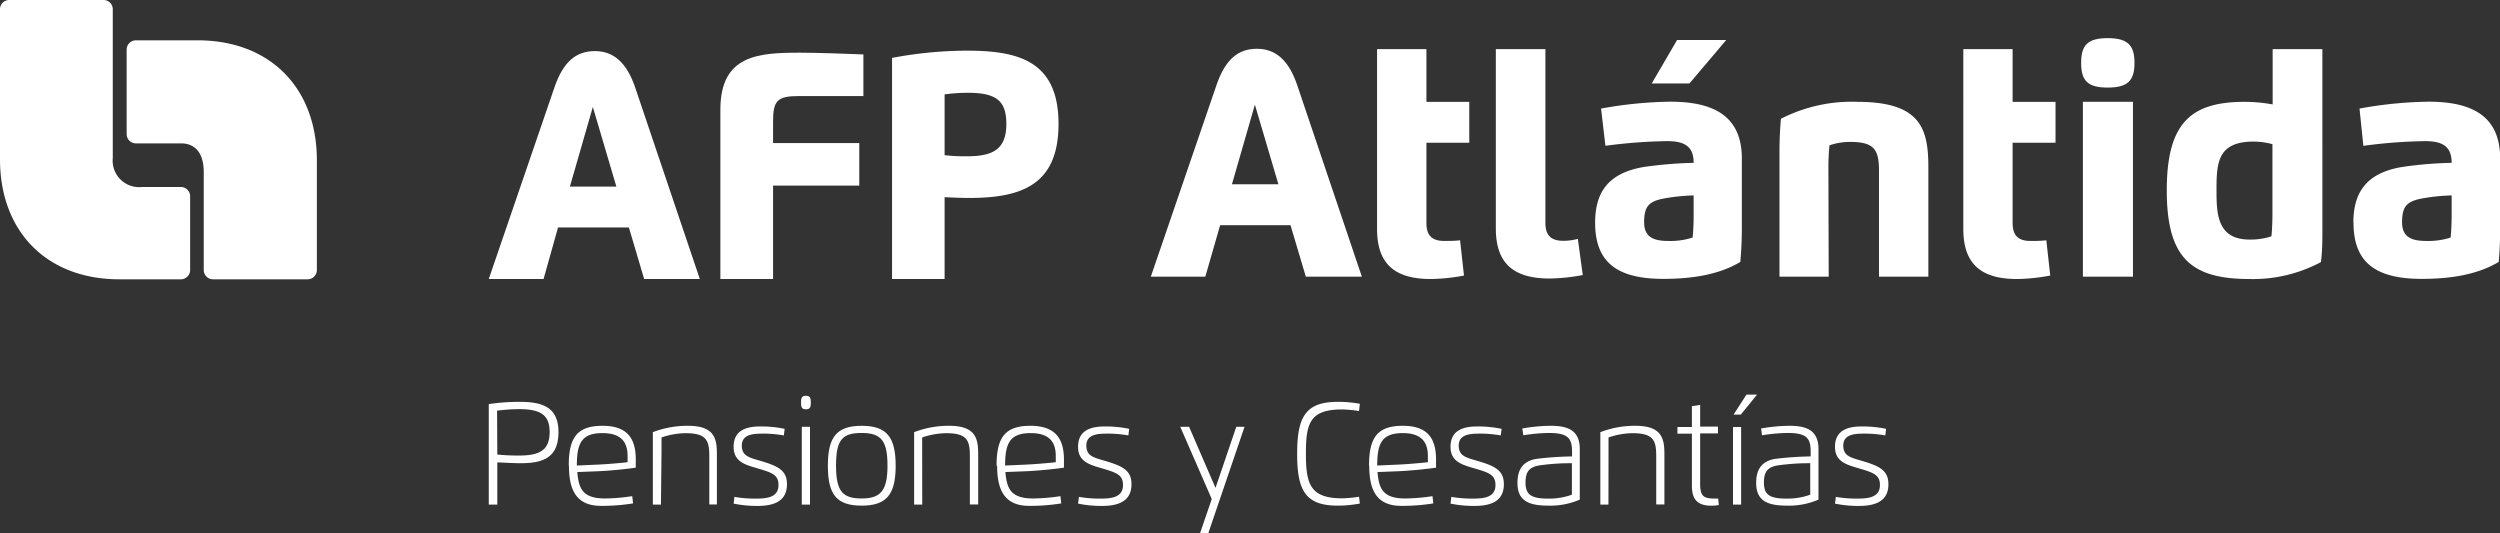 <svg xmlns="http://www.w3.org/2000/svg" viewBox="0 0 345.41 73.68"><rect x="0" y="0" width="345.41" height="73.68" fill="#333333" stroke="none"/><title>LogoAFP</title><g id="Layer_2" data-name="Layer 2"><g id="Layer_1-2" data-name="Layer 1"><path d="M159,38.23l9.08-26.49c1.23-3.57,3-5,5.59-5s4.4,1.61,5.55,5l8.94,26.49h-7.74l-2.12-7.12h-9.72l-2.05,7.12Zm17.63-12.77-3.25-11-3.17,11Z" style="fill:#fff"/><path d="M213.52,6.79v24c0,1.64.69,2.48,2.46,2.48A7.32,7.32,0,0,0,218,33l.68,5a26.19,26.19,0,0,1-4.59.48c-5.21,0-7.42-2.3-7.42-6.93V6.79Z" style="fill:#fff"/><path d="M220.39,30.77c0-4.29,1.89-6.9,6.8-7.71A56.5,56.5,0,0,1,234,22.5c0-2.15-1.09-3-3.64-3a72.26,72.26,0,0,0-8.55.64L221.21,15a56.88,56.88,0,0,1,9.53-.95c5.39,0,9.92,1.54,9.92,7.84v9.61c0,1.68-.07,3.08-.21,4.69-2.86,1.71-6.49,2.34-10.65,2.34-6.72,0-9.41-2.57-9.41-7.78M234,27a26.7,26.7,0,0,0-4.45.49c-1.69.41-2.39,1-2.39,3.21,0,2,1.21,2.59,3.31,2.59a9.86,9.86,0,0,0,3.39-.47,29.94,29.94,0,0,0,.14-3.2Zm-.58-15.47h-5.21l3.5-6h6.79Z" style="fill:#fff"/><path d="M252.66,38.23h-6.8V21.1c0-1.68.06-3.08.2-4.69a21.48,21.48,0,0,1,10.56-2.34c8.81,0,9.81,3.76,9.81,9.1V38.23h-6.82V23.69c0-2.89-.55-4.06-3.84-4.08a8.67,8.67,0,0,0-3,.47,29.74,29.74,0,0,0-.15,3.2Z" style="fill:#fff"/><path d="M287.54,8.69c0-2.47.91-3.42,3.68-3.42s3.69,1,3.69,3.42-.9,3.41-3.69,3.41-3.68-.95-3.68-3.41m.24,5.38h6.92V38.23h-6.92Z" style="fill:#fff"/><path d="M314,6.79h6.87V31.52c0,1.68,0,3.08-.2,4.69a19.85,19.85,0,0,1-9.84,2.34c-8.07,0-11.46-2.85-11.46-12.25s3.39-12.23,10.79-12.23a21.61,21.61,0,0,1,3.84.36Zm-2.61,12.77c-5,0-5.15,2.92-5.15,6.74,0,3.37.15,6.8,4.59,6.8a9.26,9.26,0,0,0,3-.45c.1-1,.14-2.13.14-3.2V19.92a10.21,10.21,0,0,0-2.61-.36" style="fill:#fff"/><path d="M325.15,30.77c0-4.29,1.9-6.91,6.8-7.71a54.36,54.36,0,0,1,6.78-.56c0-2.15-1.11-3-3.65-3a70.25,70.25,0,0,0-8.55.65L326,15a56.62,56.62,0,0,1,9.51-.95c5.4,0,9.92,1.54,9.92,7.84v9.61c0,1.68-.05,3.08-.2,4.69-2.86,1.71-6.49,2.34-10.64,2.34-6.73,0-9.42-2.57-9.42-7.78M338.73,27a26.58,26.58,0,0,0-4.45.49c-1.7.42-2.4,1-2.4,3.21,0,2,1.22,2.59,3.32,2.59a10,10,0,0,0,3.39-.47c.1-1,.14-2.13.14-3.2Z" style="fill:#fff"/><path d="M278.07,6.79v7.28H284v5.65h-5.93V30.81c0,1.64.7,2.48,2.46,2.48.71,0,1.44,0,2.2-.09l.54,4.87a26.4,26.4,0,0,1-4.6.48c-5.2,0-7.41-2.3-7.41-6.93V6.79Z" style="fill:#fff"/><path d="M197.08,6.79v7.28H203v5.65h-5.92V30.81c0,1.64.69,2.48,2.46,2.48.71,0,1.43,0,2.19-.09l.54,4.87a26.19,26.19,0,0,1-4.59.48c-5.21,0-7.42-2.3-7.42-6.93V6.79Z" style="fill:#fff"/><path d="M67.53,38.55l9.08-26.49c1.23-3.57,3-5,5.59-5s4.39,1.61,5.55,5l8.94,26.49H89l-2.11-7.12H77.1l-2,7.12ZM85.16,25.78l-3.25-11-3.17,11Z" style="fill:#fff"/><path d="M99.53,38.55V15.14c0-7.56,5.26-7.86,11-7.86,2.38,0,6.74.16,8.76.24v5.75H110.4c-3.07,0-3.59.67-3.59,3.57v2.93h11.91v5.87H106.81V38.55Z" style="fill:#fff"/><path d="M130.51,38.55h-7.26V8A56.12,56.12,0,0,1,133.59,7c7.06,0,12.66,1.39,12.66,10.11,0,8.42-5.08,10.24-12.35,10.24-1.11,0-2.41-.06-3.39-.11Zm0-17.11a23.43,23.43,0,0,0,3.13.15c3.46,0,5.4-.91,5.4-4.44,0-3.11-1.24-4.33-5.29-4.33a23.84,23.84,0,0,0-3.24.22Z" style="fill:#fff"/><path d="M1.27,0A1.27,1.27,0,0,0,0,1.27V22C0,32,6.46,38.59,16.49,38.59H25a1.28,1.28,0,0,0,1.27-1.28V27.11A1.27,1.27,0,0,0,25,25.84H19.58a3.66,3.66,0,0,1-4-4V1.27A1.27,1.27,0,0,0,14.35,0Z" style="fill:#fff"/><path d="M18.78,5.57A1.28,1.28,0,0,0,17.5,6.85V18.54a1.28,1.28,0,0,0,1.28,1.27H25c.7,0,3.15.11,3.15,4V37.31a1.29,1.29,0,0,0,1.27,1.28H42.51a1.28,1.28,0,0,0,1.27-1.28V22.16c0-10-6.45-16.59-16.49-16.59Z" style="fill:#fff"/><path d="M68.71,69.72H67.53V55.83a29.32,29.32,0,0,1,4.21-.31c3,0,5.42.59,5.42,4.17S75,64,71.91,64c-.79,0-2.48-.08-3.2-.12Zm0-6.92a27.78,27.78,0,0,0,3,.14c2.71,0,4.23-.64,4.23-3.25,0-2.24-1.11-3.16-4.15-3.16a24.79,24.79,0,0,0-3.11.21Z" style="fill:#fff"/><path d="M78.58,64.34c0-3.9,1.16-5.51,4.67-5.51s4.59,1.84,4.59,4.67c0,.32,0,.78,0,1.11-1.23.2-3.76.44-5.27.5l-2.81.11c.2,2.25.7,3.65,3.83,3.65a25.75,25.75,0,0,0,3.76-.32l.12,1a26.47,26.47,0,0,1-4.45.34c-3.48,0-4.41-2.33-4.41-5.52m4.24-.19c1-.05,2.77-.19,3.86-.32,0-.25,0-.6,0-.86,0-1.9-.88-3.16-3.46-3.16-2.88,0-3.55,1.37-3.55,4.48Z" style="fill:#fff"/><path d="M91.32,69.72H90.2V61.49c0-.6,0-1.21,0-1.78a13.3,13.3,0,0,1,4.85-.88c3.62,0,4,1.72,4,3.87v7H98V63c0-2.16-.4-3.15-3.29-3.15a10.71,10.71,0,0,0-3.31.59c0,.54,0,1.27,0,1.78Z" style="fill:#fff"/><path d="M102.49,61.5c0,1.56,1,1.7,2.83,2.25,2.29.69,3.41,1.32,3.41,3.15,0,2.32-1.74,3-4.07,3a15.92,15.92,0,0,1-3.3-.32l.11-.93a16.59,16.59,0,0,0,2.73.24c1.42,0,3.36,0,3.36-1.87,0-1.42-.88-1.71-2.83-2.29-1.68-.5-3.37-.88-3.37-3s1.5-2.81,3.69-2.81a15.88,15.88,0,0,1,3.36.33l-.11.91a16.45,16.45,0,0,0-2.7-.25c-1.37,0-3.11,0-3.11,1.68" style="fill:#fff"/><path d="M110.67,55.62c0-.68.15-.94.68-.94s.68.26.68.94-.14.93-.68.93-.68-.24-.68-.93m.11,3.35h1.13V69.72h-1.13Z" style="fill:#fff"/><path d="M114.38,64.34c0-4,1.24-5.51,4.68-5.51s4.69,1.55,4.69,5.51-1.24,5.52-4.69,5.52-4.68-1.49-4.68-5.52m8.24,0c0-3.44-.87-4.52-3.56-4.52s-3.55.93-3.55,4.52.94,4.53,3.55,4.53,3.56-1.08,3.56-4.53" style="fill:#fff"/><path d="M127.42,69.72H126.3V61.49c0-.6,0-1.21,0-1.78a13.26,13.26,0,0,1,4.85-.88c3.61,0,4,1.72,4,3.87v7H134V63c0-2.16-.39-3.15-3.28-3.15a10.65,10.65,0,0,0-3.31.59c0,.54,0,1.27,0,1.78Z" style="fill:#fff"/><path d="M137.69,64.34c0-3.9,1.16-5.51,4.67-5.51S147,60.67,147,63.5c0,.32,0,.78,0,1.11-1.23.2-3.77.44-5.28.5l-2.81.11c.2,2.25.7,3.65,3.83,3.65a25.9,25.9,0,0,0,3.77-.32l.12,1a26.47,26.47,0,0,1-4.45.34c-3.48,0-4.41-2.33-4.41-5.52m4.23-.19c1-.05,2.77-.19,3.87-.32,0-.25,0-.6,0-.86,0-1.9-.87-3.16-3.45-3.16-2.88,0-3.55,1.37-3.55,4.48Z" style="fill:#fff"/><path d="M150.09,61.5c0,1.56,1,1.7,2.83,2.25,2.29.69,3.41,1.32,3.41,3.15,0,2.32-1.74,3-4.08,3a16,16,0,0,1-3.3-.32l.12-.93a16.47,16.47,0,0,0,2.72.24c1.43,0,3.37,0,3.37-1.87,0-1.42-.89-1.71-2.84-2.29-1.67-.5-3.37-.88-3.37-3s1.51-2.81,3.69-2.81a16,16,0,0,1,3.37.33l-.11.91a16.66,16.66,0,0,0-2.7-.25c-1.38,0-3.11,0-3.11,1.68" style="fill:#fff"/><polygon points="170.81 58.97 171.95 58.97 166.94 73.68 165.8 73.68 167.42 68.95 163.07 58.97 164.29 58.97 167.94 67.41 170.81 58.97" style="fill:#fff"/><path d="M187.88,69.57a16.18,16.18,0,0,1-3.07.29c-4.51,0-5.59-2.18-5.59-7.17s1.09-7.17,5.59-7.17a16.54,16.54,0,0,1,3.07.27l-.11,1a16.41,16.41,0,0,0-2.34-.22c-4.53,0-5,2-5,6.14s.58,6.14,5,6.14a16.69,16.69,0,0,0,2.34-.22Z" style="fill:#fff"/><path d="M189.15,64.34c0-3.9,1.16-5.51,4.67-5.51s4.59,1.84,4.59,4.67c0,.32,0,.78,0,1.11-1.23.2-3.77.44-5.28.5l-2.81.11c.2,2.25.7,3.65,3.83,3.65a26,26,0,0,0,3.77-.32l.11,1a26.25,26.25,0,0,1-4.44.34c-3.49,0-4.41-2.33-4.41-5.52m4.23-.19c1-.05,2.77-.19,3.87-.32,0-.25,0-.6,0-.86,0-1.9-.88-3.16-3.45-3.16-2.88,0-3.55,1.37-3.55,4.48Z" style="fill:#fff"/><path d="M201.54,61.5c0,1.56,1,1.7,2.83,2.25,2.3.69,3.41,1.32,3.41,3.15,0,2.32-1.73,3-4.07,3a16,16,0,0,1-3.3-.32l.11-.93a16.59,16.59,0,0,0,2.73.24c1.43,0,3.37,0,3.37-1.87,0-1.42-.89-1.71-2.84-2.29-1.67-.5-3.37-.88-3.37-3s1.51-2.81,3.69-2.81a16,16,0,0,1,3.37.33l-.12.91a16.43,16.43,0,0,0-2.69-.25c-1.38,0-3.12,0-3.12,1.68" style="fill:#fff"/><path d="M210.33,59.2a23.46,23.46,0,0,1,3.94-.37c2.25,0,4,.56,4,3.21v5.21c0,.6,0,1.21,0,1.78a10.33,10.33,0,0,1-4.37.83c-2.86,0-4.24-.78-4.24-3.15,0-1.86.77-3,2.62-3.31a45.62,45.62,0,0,1,4.92-.34V62.4c0-1.87-.58-2.58-3.19-2.58a24.26,24.26,0,0,0-3.54.32ZM214,68.89a9.28,9.28,0,0,0,3.18-.54c0-.54,0-1.27,0-1.79V64a30.49,30.49,0,0,0-4.55.31c-1.27.24-1.86.79-1.86,2.36,0,1.78.92,2.22,3.2,2.22" style="fill:#fff"/><path d="M222.23,69.72h-1.12V61.49c0-.6,0-1.21,0-1.78a13.26,13.26,0,0,1,4.85-.88c3.61,0,4,1.72,4,3.87v7h-1.13V63c0-2.16-.39-3.15-3.28-3.15a10.65,10.65,0,0,0-3.31.59c0,.54,0,1.27,0,1.78Z" style="fill:#fff"/><path d="M234.9,55.94v3h2.46v.94H234.9v7c0,1.73.55,2,2,2a4,4,0,0,0,.49,0l.09.9a6.36,6.36,0,0,1-1,.09c-1.91,0-2.72-.82-2.72-2.75v-7.2h-2V59h2V56.12Z" style="fill:#fff"/><path d="M239.44,59h1.12V69.72h-1.12Zm1.86-4.48h1.46l-2.24,2.76h-1Z" style="fill:#fff"/><path d="M243.32,59.2a23.44,23.44,0,0,1,3.93-.37c2.26,0,4,.56,4,3.21v5.21c0,.6,0,1.21,0,1.78a10.33,10.33,0,0,1-4.37.83c-2.87,0-4.24-.78-4.24-3.15,0-1.86.77-3,2.62-3.31a45.61,45.61,0,0,1,4.91-.34V62.4c0-1.87-.57-2.58-3.18-2.58a24.14,24.14,0,0,0-3.54.32Zm3.61,9.69a9.24,9.24,0,0,0,3.18-.54c0-.54,0-1.27,0-1.79V64a30.67,30.67,0,0,0-4.55.31c-1.26.24-1.85.79-1.85,2.36,0,1.78.91,2.22,3.19,2.22" style="fill:#fff"/><path d="M254.67,61.5c0,1.56,1,1.7,2.83,2.25,2.29.69,3.41,1.32,3.41,3.15,0,2.32-1.74,3-4.08,3a16,16,0,0,1-3.3-.32l.12-.93a16.56,16.56,0,0,0,2.72.24c1.43,0,3.37,0,3.37-1.87,0-1.42-.89-1.71-2.84-2.29-1.67-.5-3.37-.88-3.37-3s1.51-2.81,3.69-2.81a16,16,0,0,1,3.37.33l-.11.91a16.45,16.45,0,0,0-2.7-.25c-1.37,0-3.11,0-3.11,1.68" style="fill:#fff"/></g></g></svg>